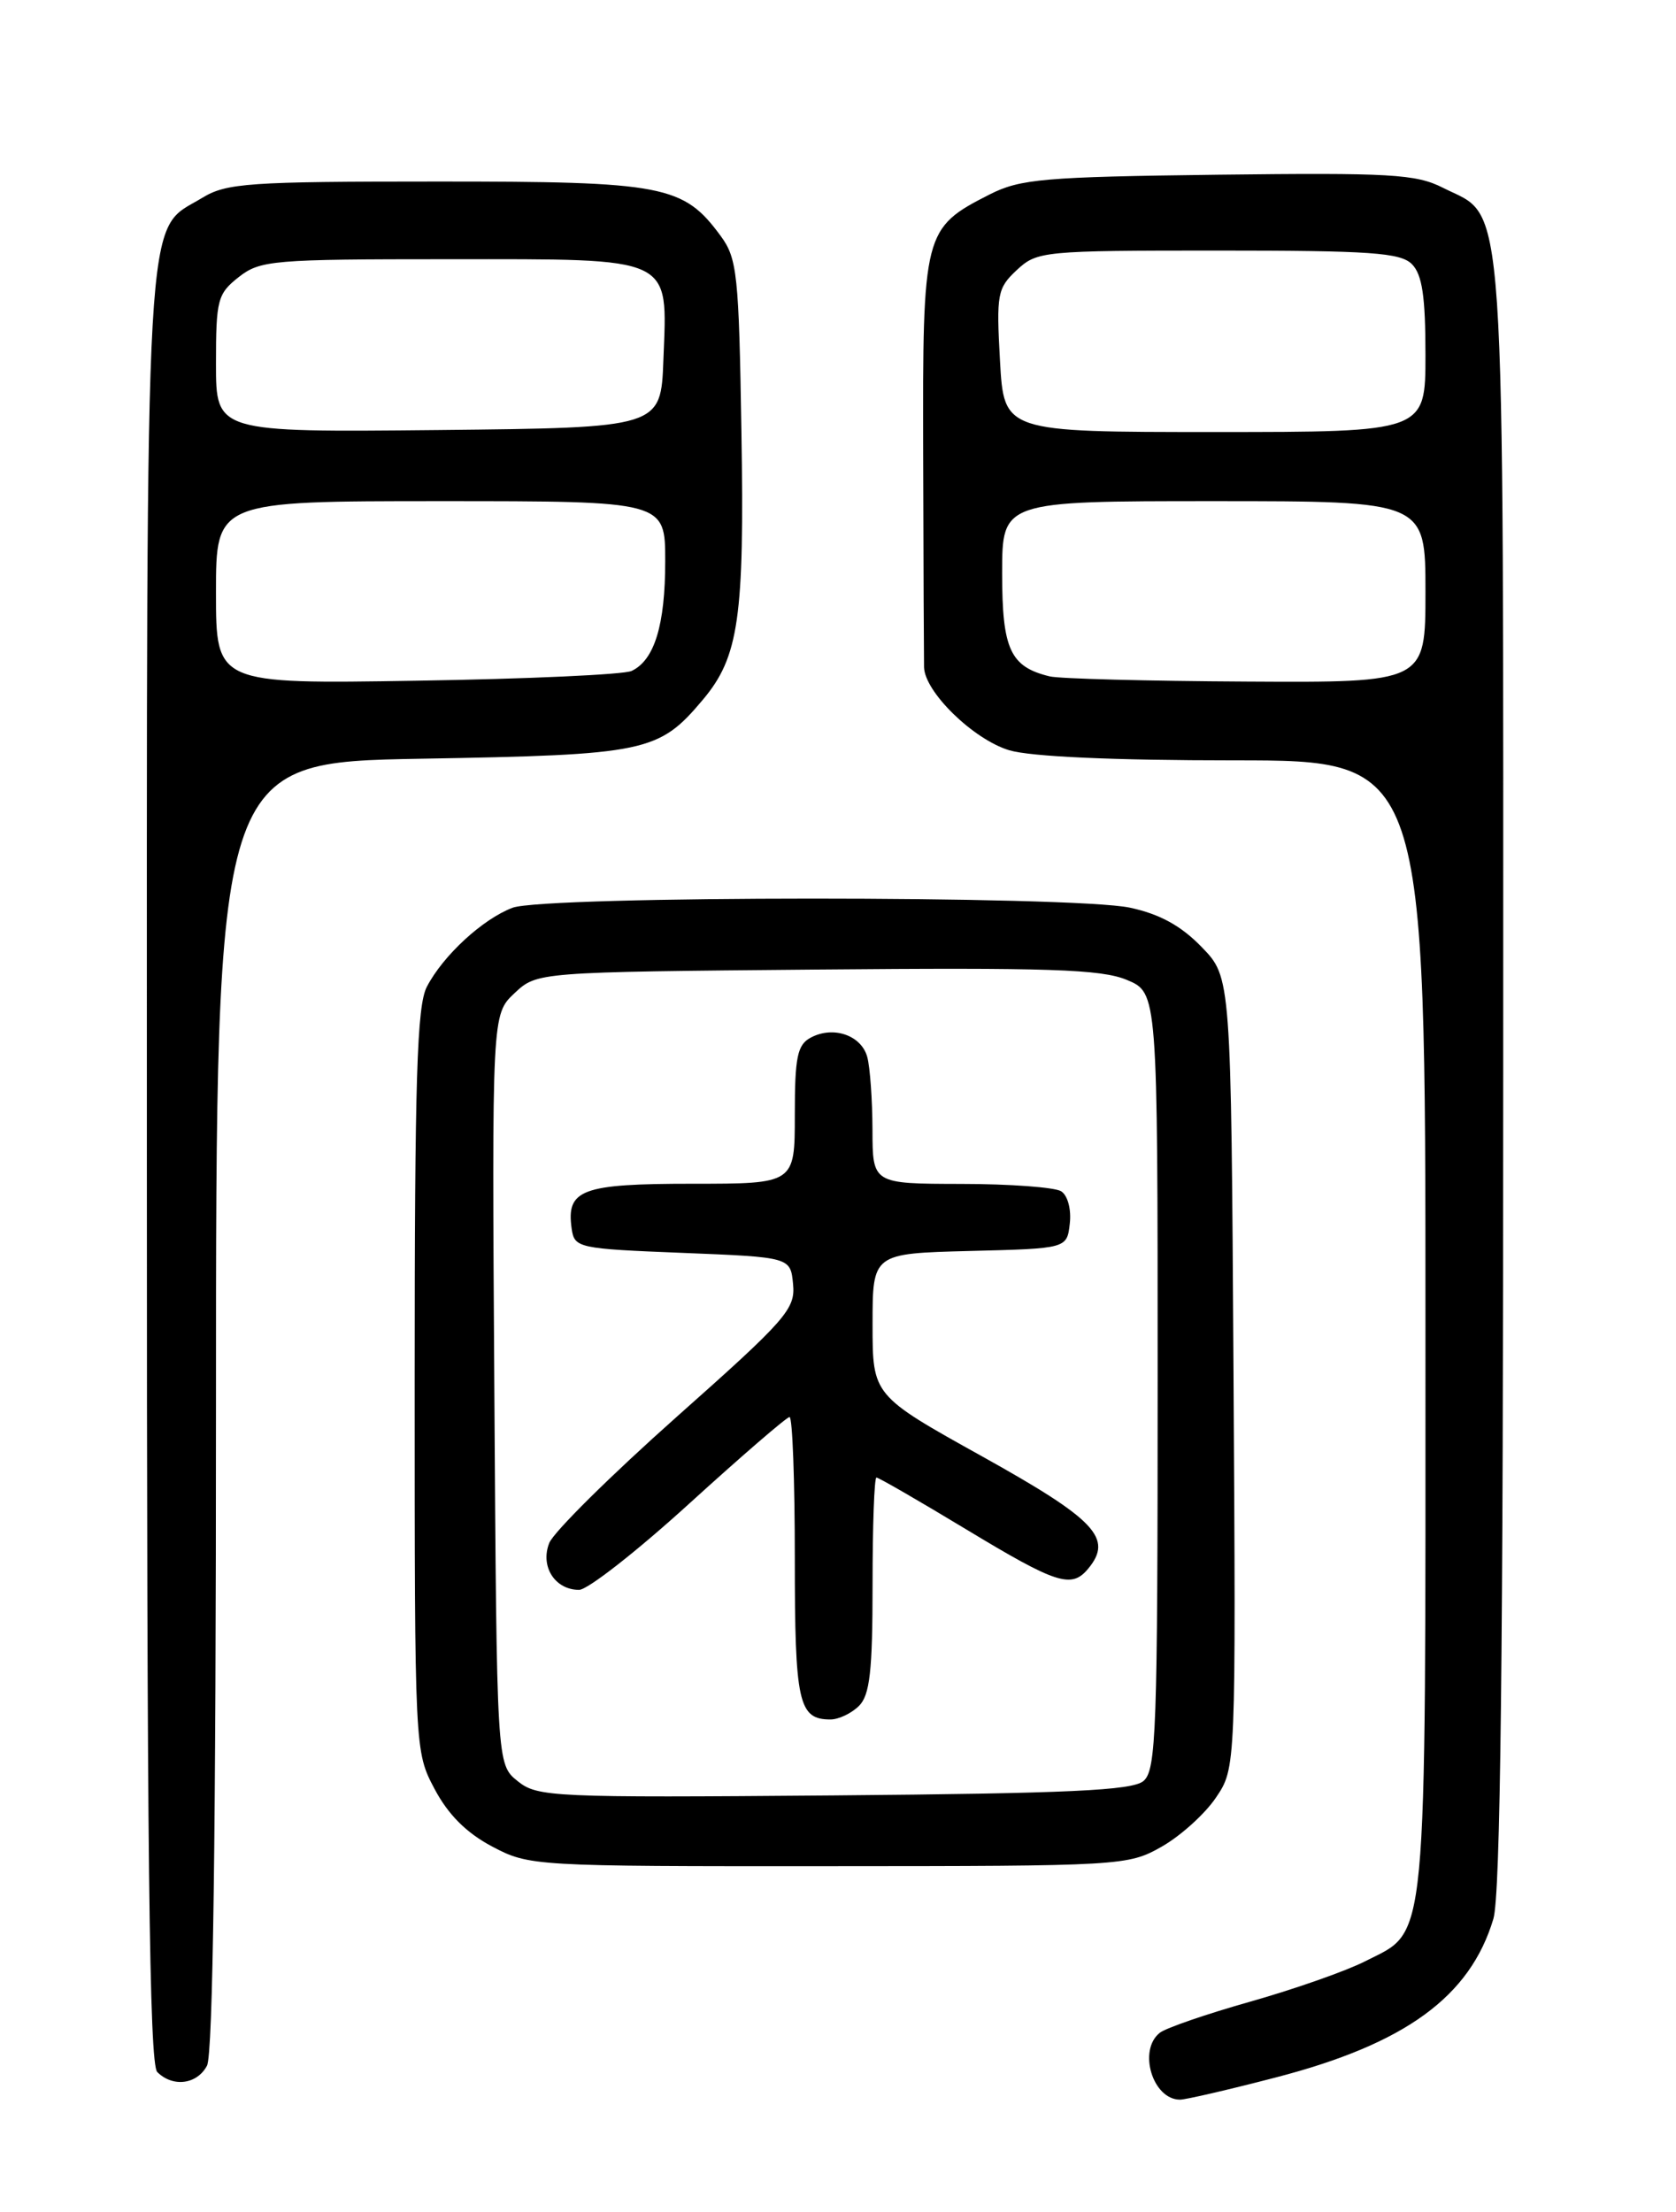 <?xml version="1.0" encoding="UTF-8" standalone="no"?>
<!DOCTYPE svg PUBLIC "-//W3C//DTD SVG 1.1//EN" "http://www.w3.org/Graphics/SVG/1.1/DTD/svg11.dtd" >
<svg xmlns="http://www.w3.org/2000/svg" xmlns:xlink="http://www.w3.org/1999/xlink" version="1.1" viewBox="0 0 194 256">
 <g >
 <path fill="currentColor"
d=" M 147.64 240.44 C 162.66 236.55 170.16 231.09 172.86 222.08 C 173.68 219.34 174.00 191.84 174.00 124.38 C 174.00 19.44 174.41 25.48 167.00 21.72 C 163.90 20.15 160.92 19.98 141.00 20.22 C 120.81 20.47 118.10 20.71 114.56 22.50 C 106.90 26.40 106.79 26.82 106.86 52.62 C 106.89 65.21 106.94 76.27 106.96 77.22 C 107.03 80.08 112.67 85.58 116.82 86.83 C 119.30 87.57 128.83 88.00 142.87 88.00 C 165.00 88.00 165.00 88.00 165.00 153.55 C 165.00 226.70 165.33 223.26 158.01 226.99 C 155.84 228.10 149.89 230.19 144.78 231.64 C 139.68 233.08 134.94 234.71 134.25 235.26 C 131.69 237.28 133.42 243.00 136.59 243.00 C 137.25 243.00 142.22 241.85 147.64 240.44 Z  M 23.96 239.07 C 24.65 237.78 25.00 212.09 25.00 162.68 C 25.00 88.23 25.00 88.23 48.75 87.81 C 74.80 87.36 76.25 87.06 81.35 80.99 C 85.52 76.04 86.18 71.51 85.82 49.94 C 85.53 31.78 85.33 29.91 83.43 27.32 C 79.10 21.43 76.90 21.00 50.50 21.01 C 28.78 21.01 26.21 21.19 23.42 22.89 C 16.64 27.02 17.00 20.65 17.00 135.20 C 17.00 214.29 17.28 238.88 18.20 239.80 C 20.00 241.60 22.80 241.25 23.96 239.07 Z  M 134.47 213.72 C 136.65 212.48 139.48 209.93 140.75 208.04 C 143.06 204.62 143.06 204.62 142.78 158.86 C 142.50 113.11 142.50 113.11 139.10 109.61 C 136.71 107.14 134.25 105.79 130.80 105.05 C 124.20 103.64 63.07 103.65 59.32 105.06 C 55.87 106.37 51.30 110.57 49.41 114.20 C 48.26 116.40 48.00 124.82 48.00 159.79 C 48.00 202.64 48.00 202.69 50.30 207.04 C 51.88 210.02 53.98 212.12 56.96 213.70 C 61.26 215.97 61.71 216.00 95.91 215.98 C 129.92 215.97 130.57 215.93 134.47 213.72 Z  M 121.50 78.28 C 116.93 77.17 116.00 75.15 116.00 66.35 C 116.00 58.00 116.00 58.00 140.50 58.00 C 165.00 58.00 165.00 58.00 165.00 68.50 C 165.00 79.00 165.00 79.00 144.25 78.88 C 132.84 78.82 122.60 78.55 121.50 78.28 Z  M 115.75 41.75 C 115.32 34.02 115.44 33.36 117.70 31.25 C 120.04 29.07 120.72 29.00 140.98 29.00 C 158.63 29.00 162.10 29.24 163.43 30.57 C 164.62 31.77 165.00 34.29 165.00 41.07 C 165.00 50.00 165.00 50.00 140.61 50.00 C 116.21 50.00 116.21 50.00 115.75 41.75 Z  M 25.00 68.58 C 25.00 58.00 25.00 58.00 51.00 58.00 C 77.00 58.00 77.00 58.00 77.00 64.95 C 77.00 72.34 75.75 76.41 73.11 77.65 C 72.23 78.07 61.04 78.58 48.25 78.78 C 25.00 79.16 25.00 79.16 25.00 68.58 Z  M 25.00 42.09 C 25.00 34.70 25.18 34.00 27.63 32.07 C 30.12 30.12 31.53 30.00 51.98 30.00 C 78.21 30.00 77.25 29.55 76.79 41.63 C 76.50 49.50 76.50 49.50 50.75 49.77 C 25.00 50.03 25.00 50.03 25.00 42.09 Z  M 59.91 206.13 C 57.50 204.18 57.50 204.18 57.22 160.79 C 56.94 117.41 56.94 117.41 59.55 114.95 C 62.16 112.50 62.16 112.50 94.52 112.21 C 121.38 111.97 127.48 112.17 130.44 113.41 C 134.00 114.90 134.00 114.90 134.00 159.83 C 134.00 200.38 133.84 204.89 132.35 206.13 C 131.03 207.22 123.69 207.56 96.50 207.79 C 63.88 208.06 62.20 207.98 59.91 206.13 Z  M 99.43 197.43 C 100.69 196.17 101.00 193.39 101.00 183.43 C 101.00 176.59 101.20 171.00 101.45 171.00 C 101.70 171.00 106.38 173.70 111.84 177.00 C 122.32 183.33 124.02 183.88 125.95 181.56 C 128.88 178.04 126.84 175.88 113.75 168.59 C 101.00 161.50 101.00 161.50 101.00 153.28 C 101.00 145.07 101.00 145.07 112.25 144.78 C 123.50 144.50 123.50 144.50 123.83 141.61 C 124.02 139.97 123.59 138.35 122.83 137.87 C 122.10 137.41 116.89 137.02 111.25 137.02 C 101.00 137.00 101.00 137.00 100.99 130.75 C 100.98 127.31 100.71 123.53 100.39 122.34 C 99.71 119.81 96.45 118.69 93.84 120.09 C 92.29 120.92 92.00 122.33 92.00 129.04 C 92.00 137.00 92.00 137.00 80.12 137.00 C 67.32 137.00 65.53 137.67 66.17 142.19 C 66.49 144.43 66.88 144.52 79.00 145.00 C 91.50 145.50 91.50 145.50 91.80 148.62 C 92.08 151.50 91.03 152.70 78.30 164.00 C 70.71 170.75 64.09 177.30 63.58 178.57 C 62.50 181.28 64.23 184.00 67.03 184.00 C 68.02 184.00 73.76 179.50 79.80 174.00 C 85.85 168.50 91.06 164.00 91.39 164.00 C 91.73 164.00 92.00 171.34 92.00 180.30 C 92.00 197.08 92.42 199.00 96.13 199.00 C 97.08 199.00 98.56 198.29 99.43 197.43 Z "/>
</g>
</svg>